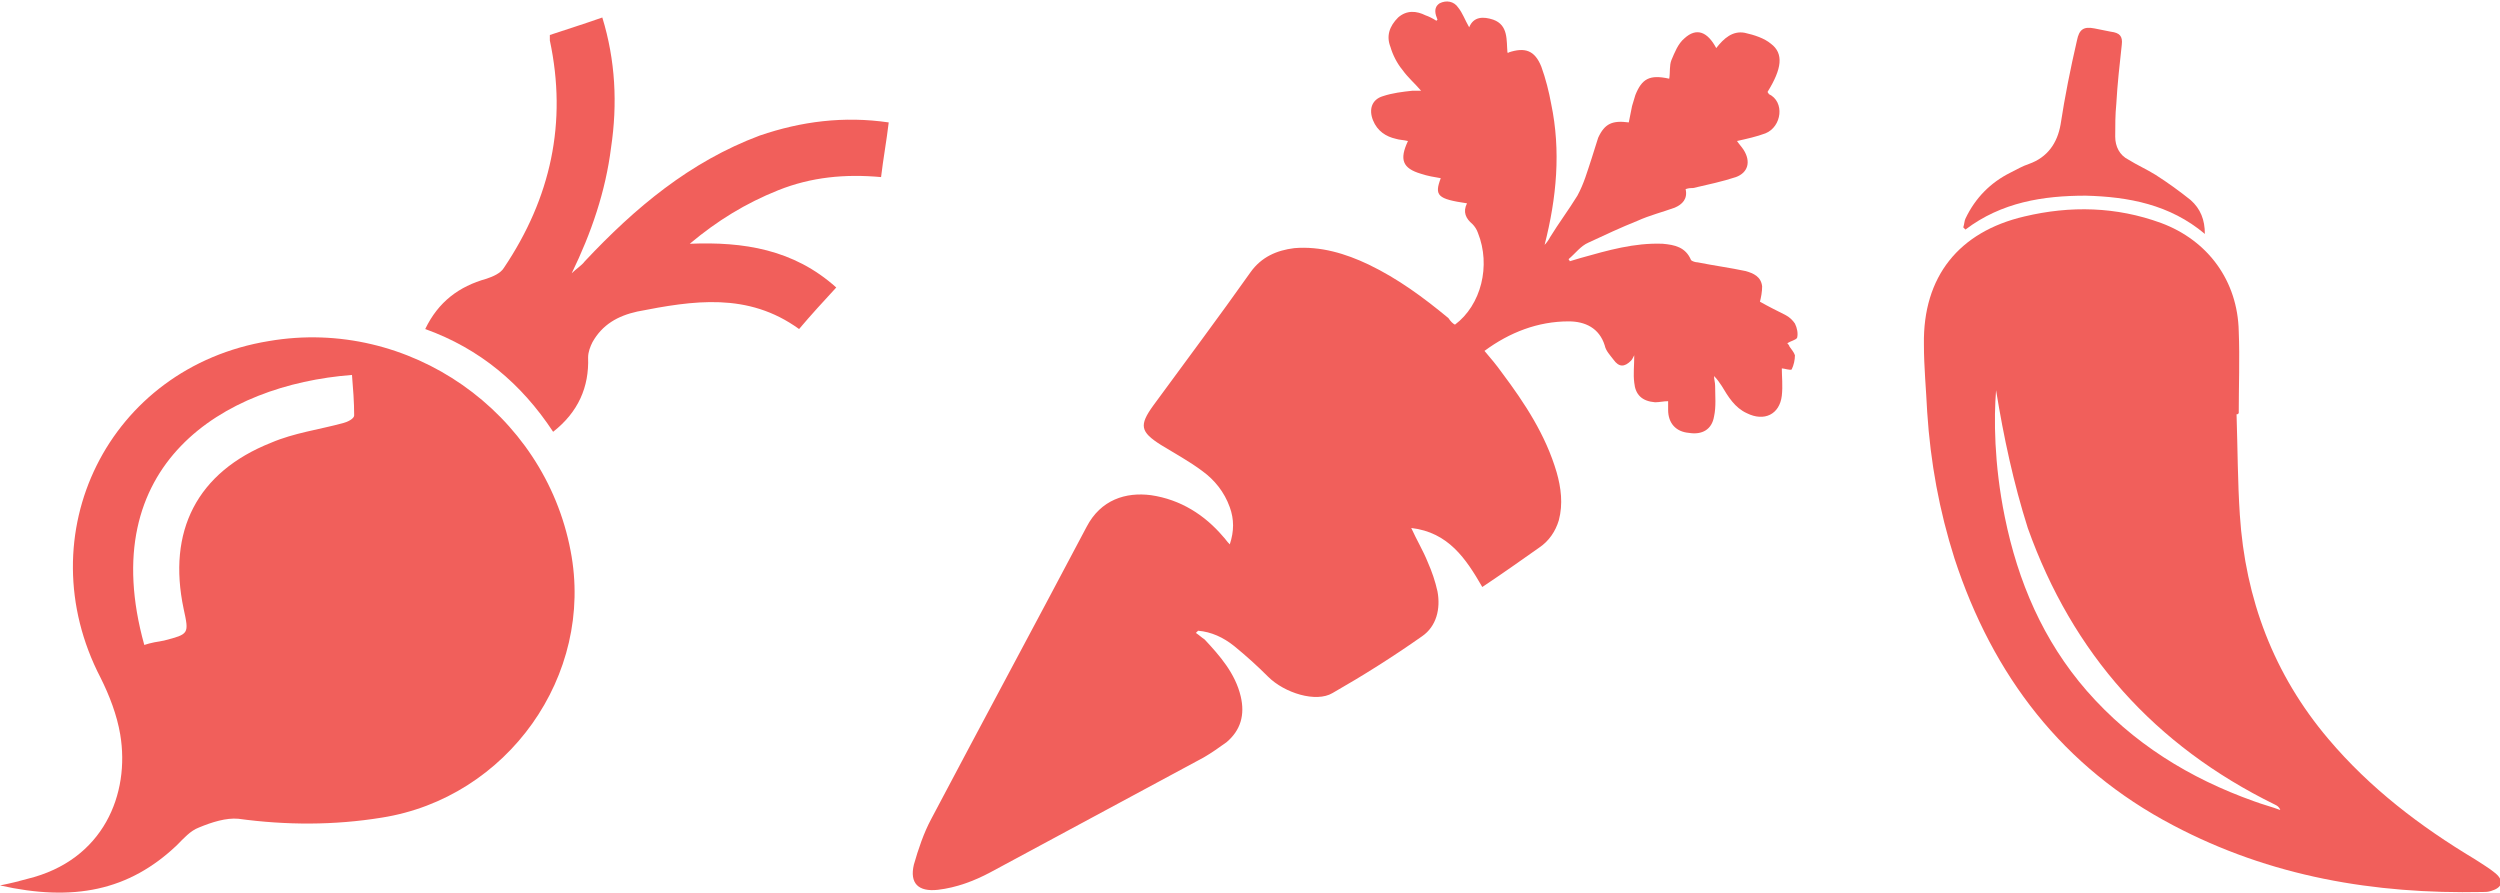 <?xml version="1.0" encoding="utf-8"?>
<!-- Generator: Adobe Illustrator 19.2.1, SVG Export Plug-In . SVG Version: 6.00 Build 0)  -->
<svg version="1.1" id="Layer_1" xmlns="http://www.w3.org/2000/svg" xmlns:xlink="http://www.w3.org/1999/xlink" x="0px" y="0px"
   viewBox="0 0 228.7 81.7" enable-background="new 0 0 228.7 81.7" xml:space="preserve">
<path fill="rgb(241, 95, 91)" d="M182.6,35.7c-0.2,2.5-0.2,6.7,0.8,11.6c1.2,5.9,3.5,11.3,7.5,15.9c4.2,4.8,9.4,8,15.3,10.1
  c0.8,0.3,1.6,0.5,2.4,0.8c-0.1-0.3-0.3-0.4-0.5-0.5c-11-5.4-18.5-13.8-22.6-25.3C184.2,44.2,183.3,40,182.6,35.7 M204.6,37.9
  c0.1,3.1,0.1,6.2,0.3,9.2c0.5,7.7,3.1,14.6,8.1,20.5c3.8,4.5,8.4,8,13.4,11c0.6,0.4,1.3,0.8,1.9,1.3c0.8,0.7,0.6,1.3-0.4,1.6
  c-0.3,0.1-0.5,0.1-0.8,0.1c-9.9,0.2-19.4-1.4-28.3-6.1c-10.1-5.3-16.5-13.7-20-24.4c-1.4-4.4-2.2-8.8-2.5-13.4
  c-0.1-2.1-0.3-4.1-0.3-6.2c-0.1-6.2,3.2-10.3,9.2-11.7c4.2-1,8.4-0.9,12.5,0.6c4.3,1.6,7,5.3,7.1,9.9c0.1,2.5,0,5,0,7.5
  C204.7,37.9,204.7,37.9,204.6,37.9"/>
<path fill="rgb(241, 95, 91)" d="M201.7,21.4c-3.2-2.7-7-3.4-10.9-3.5c-3.9,0-7.7,0.6-11,3.1c-0.1-0.1-0.1-0.1-0.2-0.2
  c0.1-0.3,0.1-0.6,0.2-0.8c0.9-1.9,2.3-3.3,4.1-4.2c0.6-0.3,1.1-0.6,1.7-0.8c1.7-0.6,2.6-1.9,2.9-3.6c0.4-2.6,0.9-5.1,1.5-7.7
  c0.2-1,0.6-1.3,1.6-1.1c0.5,0.1,1,0.2,1.5,0.3c0.8,0.1,1.1,0.4,1,1.2c-0.2,1.8-0.4,3.6-0.5,5.4c-0.1,1-0.1,2-0.1,3
  c0,0.9,0.4,1.7,1.2,2.1c0.8,0.5,1.7,0.9,2.5,1.4c1.1,0.7,2.2,1.5,3.2,2.3C201.3,19.1,201.7,20.1,201.7,21.4"/>
<path fill="rgb(241, 95, 91)" d="M133.1,29.7c2.4-1.8,3.3-5.4,2.1-8.4c-0.1-0.3-0.3-0.6-0.5-0.8c-0.6-0.5-0.9-1.1-0.5-1.9
  c-2.7-0.4-3-0.7-2.4-2.3c-0.6-0.1-1.2-0.2-1.8-0.4c-1.7-0.5-2-1.3-1.2-3c-0.4-0.1-0.8-0.1-1.1-0.2c-0.9-0.2-1.7-0.7-2.1-1.7
  c-0.4-1-0.1-1.9,0.9-2.2c0.9-0.3,1.8-0.4,2.7-0.5c0.2,0,0.5,0,0.8,0c-0.6-0.7-1.2-1.2-1.7-1.9c-0.5-0.6-0.9-1.4-1.1-2.1
  c-0.4-1-0.1-1.9,0.7-2.7c0.8-0.7,1.7-0.6,2.5-0.2c0.3,0.1,0.7,0.3,1,0.5c0,0,0.1-0.1,0.1-0.1c-0.2-0.5-0.4-1.1,0.2-1.5
  c0.6-0.3,1.3-0.2,1.7,0.4c0.4,0.5,0.6,1.1,1,1.8c0.4-1,1.3-1,2.2-0.7c1.4,0.5,1.2,1.9,1.3,3c0,0,0.1,0.1,0.1,0
  c1.5-0.5,2.4-0.2,3,1.3c0.4,1.1,0.7,2.3,0.9,3.4c0.9,4.3,0.5,8.6-0.6,12.9c0.2-0.2,0.4-0.5,0.5-0.7c0.8-1.3,1.7-2.5,2.5-3.8
  c0.6-1.1,0.9-2.2,1.3-3.4c0.2-0.6,0.4-1.3,0.6-1.9c0.6-1.3,1.3-1.6,2.8-1.4c0.1-0.5,0.2-1,0.3-1.5c0.1-0.3,0.2-0.7,0.3-1
  c0.6-1.5,1.3-1.9,3.1-1.5c0.1-0.6,0-1.2,0.2-1.7c0.3-0.7,0.6-1.5,1.2-2c1.1-1,2.1-0.6,2.9,0.9c0.7-0.9,1.5-1.6,2.6-1.4
  c0.9,0.2,1.8,0.5,2.4,1c1.2,0.9,1,2.3-0.3,4.4c0,0.1,0.1,0.1,0.1,0.2c1.5,0.7,1.2,3-0.3,3.6c-0.8,0.3-1.7,0.5-2.6,0.7
  c0.2,0.3,0.4,0.5,0.6,0.8c0.7,1.1,0.4,2.1-0.7,2.5c-1.2,0.4-2.6,0.7-3.9,1c-0.2,0-0.4,0-0.7,0.1c0.2,0.9-0.3,1.4-1,1.7
  c-1.1,0.4-2.3,0.7-3.4,1.2c-1.5,0.6-3,1.3-4.5,2c-0.7,0.3-1.2,1-1.8,1.5c0,0.1,0.1,0.1,0.1,0.2c0.3-0.1,0.7-0.2,1-0.3
  c2.5-0.7,4.9-1.4,7.5-1.3c1.1,0.1,2.1,0.3,2.6,1.5c0.1,0.1,0.4,0.2,0.6,0.2c1.5,0.3,3,0.5,4.4,0.8c0.7,0.2,1.4,0.5,1.5,1.4
  c0,0.5-0.1,1-0.2,1.4c0.7,0.4,1.5,0.8,2.3,1.2c0.4,0.2,0.7,0.5,0.9,0.8c0.2,0.4,0.3,0.9,0.2,1.3c-0.1,0.2-0.6,0.3-0.9,0.5
  c0,0,0.2,0.2,0.2,0.3c0.2,0.3,0.4,0.5,0.5,0.8c0,0.4-0.1,0.9-0.3,1.3c-0.1,0.1-0.7-0.1-0.9-0.1c0,0.7,0.1,1.6,0,2.5
  c-0.2,1.7-1.6,2.4-3.2,1.6c-1.1-0.5-1.7-1.5-2.3-2.5c-0.2-0.3-0.4-0.6-0.7-0.9c0,0.3,0.1,0.6,0.1,0.9c0,0.9,0.1,1.9-0.1,2.8
  c-0.2,1.2-1.1,1.7-2.3,1.5c-1.2-0.1-1.9-0.9-1.9-2.1c0-0.3,0-0.5,0-0.8c-0.4,0-0.8,0.1-1.2,0.1c-1.2-0.1-1.8-0.7-1.9-1.8
  c-0.1-0.8,0-1.5,0-2.5c-0.1,0.2-0.2,0.4-0.3,0.5c-0.6,0.6-1.1,0.6-1.6-0.1c-0.3-0.4-0.7-0.8-0.8-1.3c-0.5-1.6-1.8-2.2-3.3-2.2
  c-2.8,0-5.4,1-7.7,2.7c0.6,0.7,1.1,1.3,1.6,2c2.1,2.8,4,5.7,5,9.1c0.4,1.4,0.6,2.9,0.2,4.4c-0.3,1-0.9,1.9-1.8,2.5
  c-1.7,1.2-3.4,2.4-5.2,3.6c-1.5-2.6-3.1-5-6.5-5.4c0.5,1.1,1.1,2.1,1.5,3.1c0.4,0.9,0.7,1.8,0.9,2.7c0.3,1.6-0.1,3.2-1.4,4.1
  c-2.7,1.9-5.4,3.6-8.2,5.2c-1.5,0.9-4.4,0-5.9-1.5c-1-1-2-1.9-3.1-2.8c-1-0.8-2.1-1.3-3.3-1.4c-0.1,0.1-0.1,0.1-0.2,0.2
  c0.3,0.2,0.5,0.4,0.8,0.6c1.4,1.5,2.8,3.1,3.3,5.2c0.4,1.7,0,3.1-1.3,4.2c-0.7,0.5-1.4,1-2.1,1.4c-6.5,3.5-13,7-19.5,10.5
  c-1.5,0.8-3.1,1.4-4.8,1.6c-1.8,0.2-2.6-0.6-2.2-2.3c0.4-1.4,0.9-2.9,1.6-4.2c4.7-8.9,9.5-17.8,14.2-26.7c1.3-2.5,3.6-3.2,5.9-2.9
  c2.7,0.4,4.9,1.8,6.6,3.8c0.2,0.2,0.3,0.4,0.6,0.7c0.4-1.2,0.4-2.3,0-3.4c-0.5-1.4-1.4-2.5-2.5-3.3c-1.2-0.9-2.5-1.6-3.8-2.4
  c-1.9-1.2-2-1.8-0.7-3.6c3-4.1,6-8.1,8.9-12.2c1-1.4,2.4-2,4-2.2c2.4-0.2,4.7,0.5,6.8,1.5c2.7,1.3,5,3,7.3,4.9
  C132.7,29.4,132.9,29.6,133.1,29.7"/>
<path fill="rgb(241, 95, 91)" d="M13.2,59c0.6-0.2,1.2-0.3,1.8-0.4c2.3-0.6,2.3-0.6,1.8-2.9c-1.5-7.1,1.2-12.5,8-15.2
  c2.1-0.9,4.4-1.2,6.6-1.8c0.4-0.1,1-0.4,1-0.7c0-1.2-0.1-2.5-0.2-3.7C20.4,35.2,8.6,42.5,13.2,59 M0,81c1-0.2,1.8-0.4,2.5-0.6
  c7-1.7,9.4-7.8,8.5-13.2c-0.3-1.8-1-3.6-1.8-5.2C2.4,48.9,9.9,33.6,24.6,31.2c12.8-2.2,25.2,6.5,27.6,19.2
  c2.2,11.4-5.8,22.6-17.3,24.4c-4.3,0.7-8.7,0.7-13.1,0.1c-1.1-0.1-2.4,0.3-3.6,0.8c-0.8,0.3-1.4,1-2,1.6C11.8,81.5,6.7,82.5,0,81"/>
<path fill="rgb(241, 95, 91)" d="M81.3,11.2c-0.2,1.7-0.5,3.3-0.7,5c-3.3-0.3-6.4,0-9.4,1.2c-3,1.2-5.6,2.8-8.1,4.9c4.9-0.2,9.5,0.5,13.4,4
  c-1.2,1.3-2.3,2.5-3.4,3.8c-4.7-3.4-9.7-2.6-14.8-1.6c-1.8,0.4-3.2,1.2-4.1,2.8c-0.2,0.4-0.4,0.9-0.4,1.4c0.1,2.7-0.9,5-3.2,6.8
  c-2.9-4.4-6.7-7.6-11.7-9.4c1.2-2.5,3.1-3.9,5.6-4.6c0.6-0.2,1.3-0.5,1.6-1c4.3-6.4,5.8-13.3,4.2-20.8c0-0.1,0-0.3,0-0.5
  c1.5-0.5,3.1-1,4.8-1.6c1.2,3.9,1.4,7.9,0.8,11.9c-0.5,4-1.8,7.8-3.6,11.5c0.4-0.4,0.9-0.7,1.2-1.1c4.6-4.9,9.6-9.1,16-11.5
  C73.3,11.1,77.2,10.6,81.3,11.2"/>
</svg>
